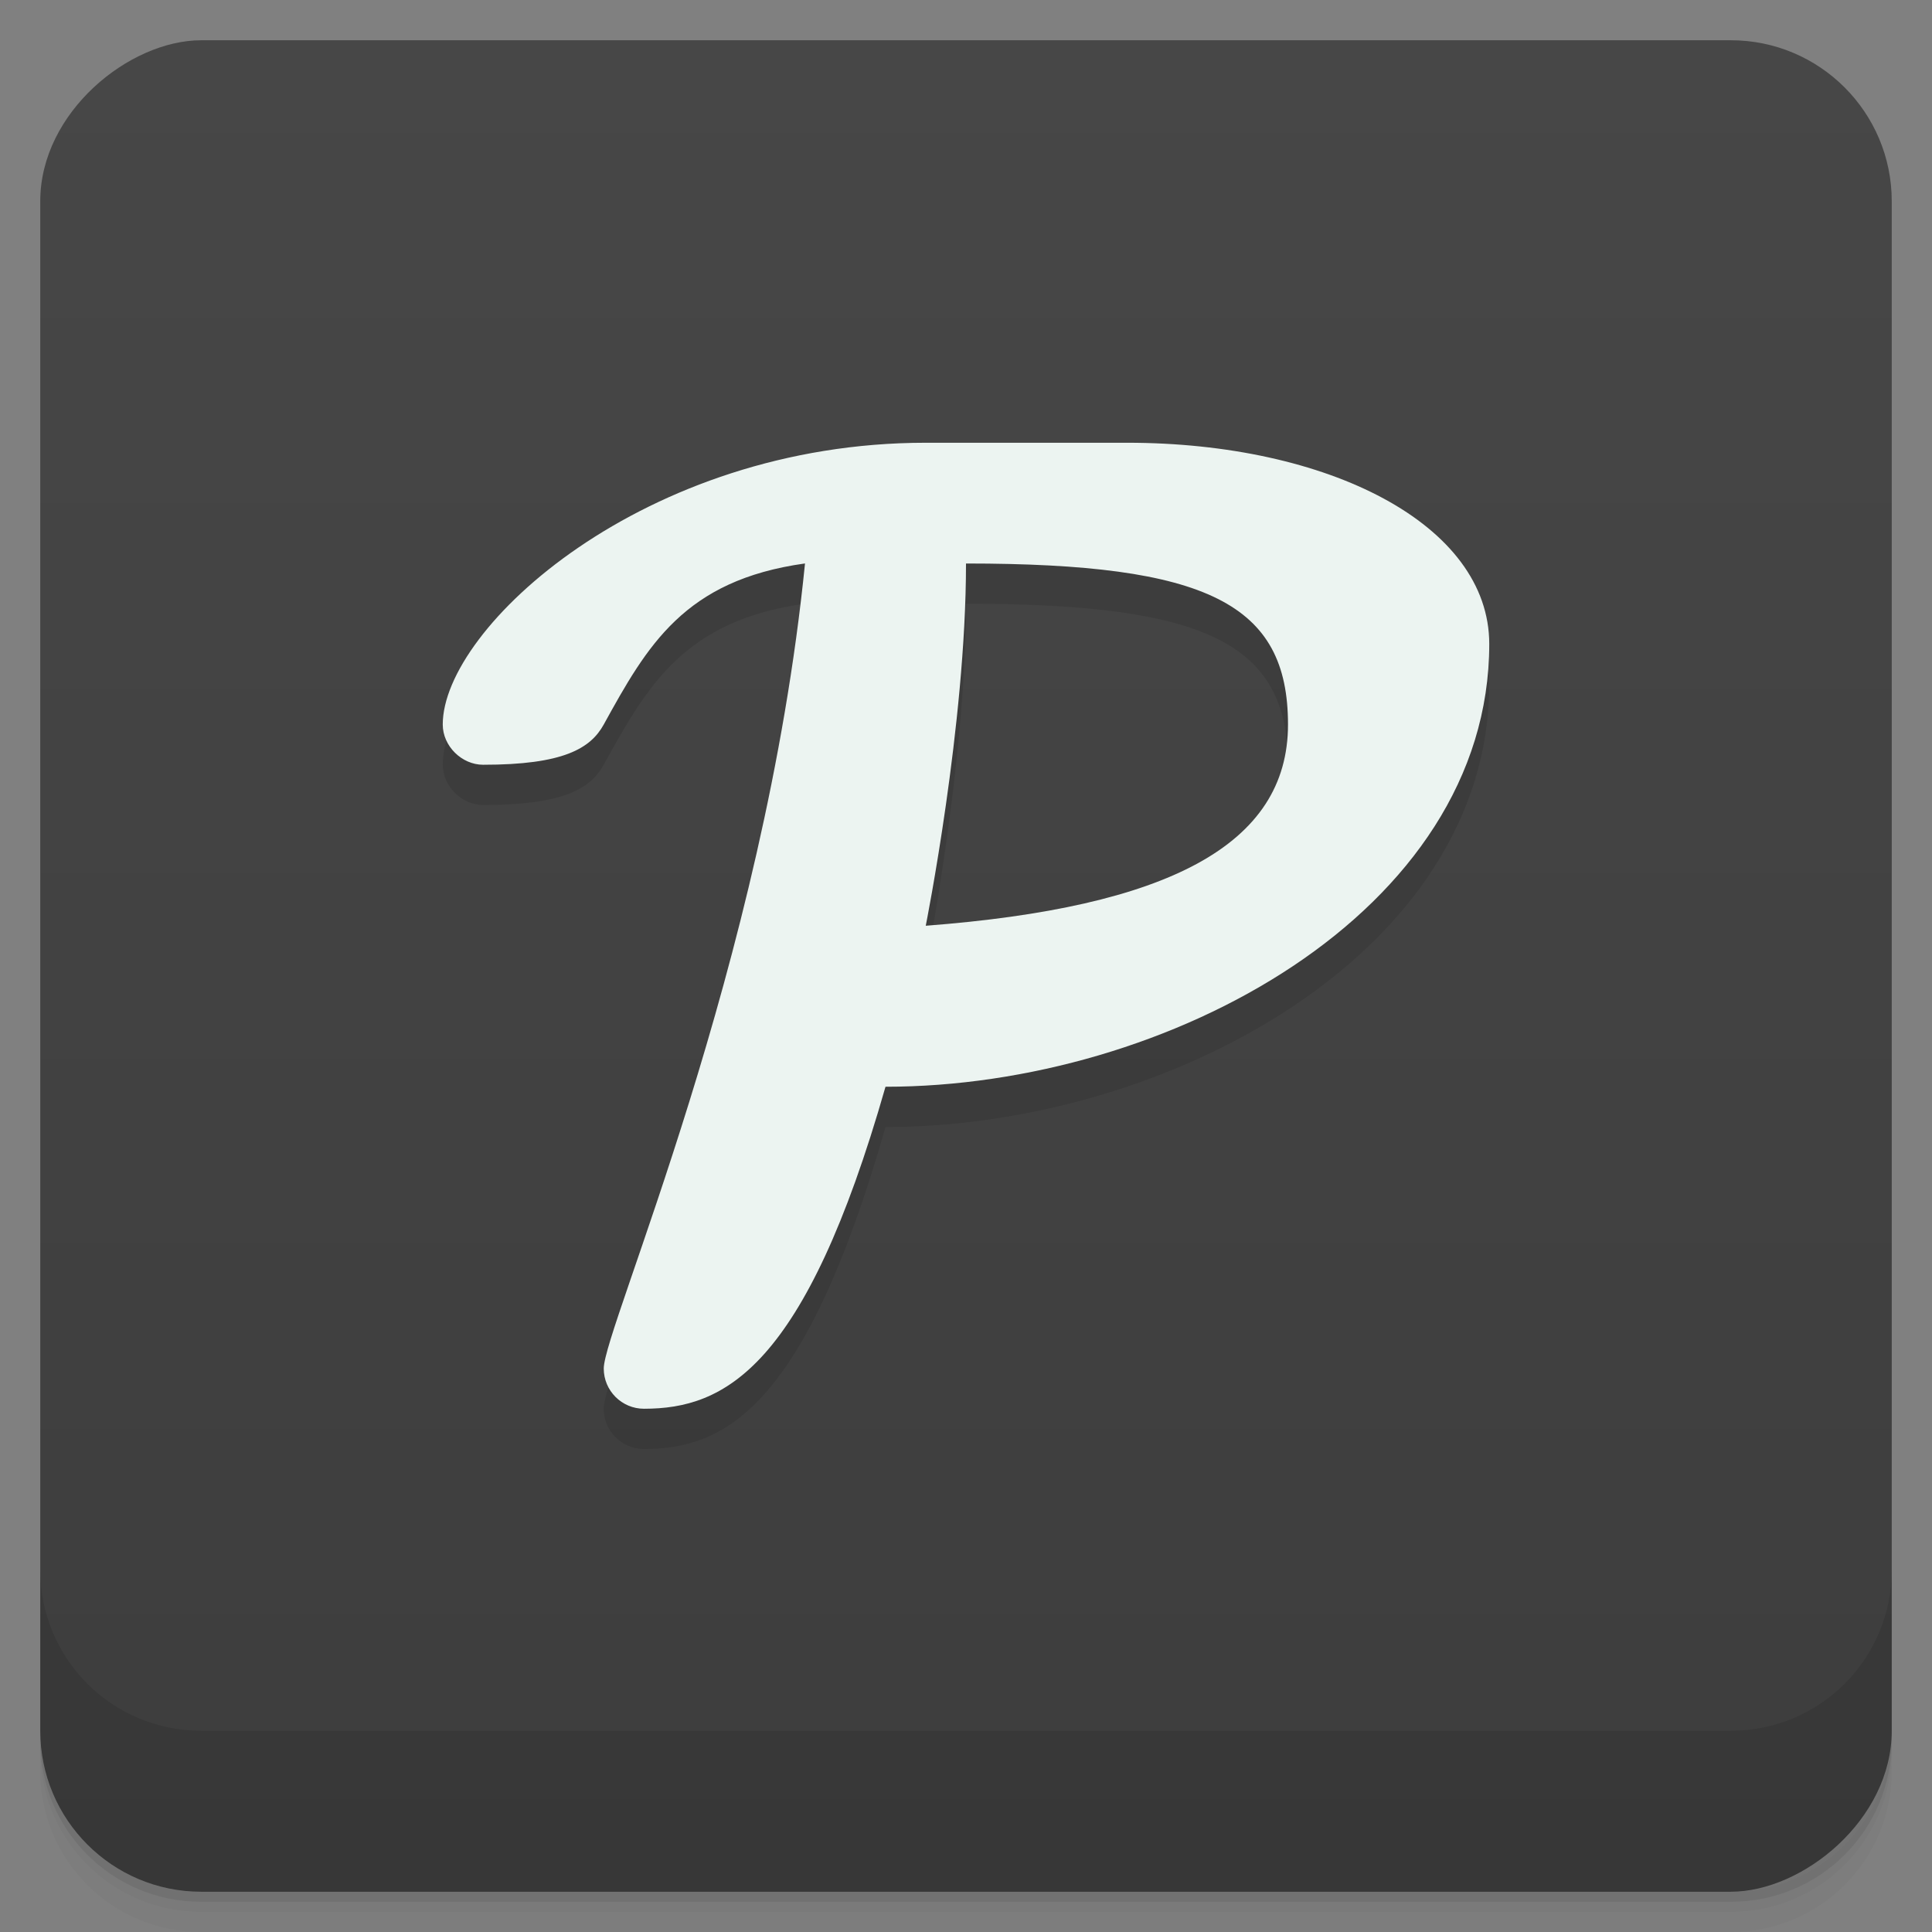 <svg width="48" height="48" version="1.1" viewBox="0 0 48 48" xmlns="http://www.w3.org/2000/svg">
 <rect x="0" y="0" width="48" height="48" fill="#808080" stroke="none"/>
 <defs>
  <linearGradient id="linearGradient4217" x1="1" x2="47" gradientTransform="translate(-48 .002)" gradientUnits="userSpaceOnUse">
   <stop style="stop-color:#3d3d3d" offset="0"/>
   <stop style="stop-color:#474747" offset="1"/>
  </linearGradient>
 </defs>
 <path d="m1 43v0.25c0 2.216 1.784 4 4 4h38c2.216 0 4-1.784 4-4v-0.25c0 2.216-1.784 4-4 4h-38c-2.216 0-4-1.784-4-4zm0 0.5v0.5c0 2.216 1.784 4 4 4h38c2.216 0 4-1.784 4-4v-0.5c0 2.216-1.784 4-4 4h-38c-2.216 0-4-1.784-4-4z" style="opacity:.02"/>
 <path d="m1 43.25v0.25c0 2.216 1.784 4 4 4h38c2.216 0 4-1.784 4-4v-0.25c0 2.216-1.784 4-4 4h-38c-2.216 0-4-1.784-4-4z" style="opacity:.05"/>
 <path d="m1 43v0.25c0 2.216 1.784 4 4 4h38c2.216 0 4-1.784 4-4v-0.25c0 2.216-1.784 4-4 4h-38c-2.216 0-4-1.784-4-4z" style="opacity:.1"/>
 <rect transform="rotate(-90)" x="-47" y="1" width="46" height="46" rx="4" style="fill:url(#linearGradient4217)"/>
 <g transform="translate(0,-1004.4)">
  <path d="m1 1043.4v4c0 2.216 1.784 4 4 4h38c2.216 0 4-1.784 4-4v-4c0 2.216-1.784 4-4 4h-38c-2.216 0-4-1.784-4-4z" style="opacity:.1"/>
 </g>
 <path d="m23 12c-7 0-12 4.601-12 7 0 0.539 0.475 0.999 1 1 2 2e-3 2.673-0.407 3-1 1.079-1.959 2-3.585 5-4.001-1 9.999-5 19-5 20.001 0 0.552 0.448 1 1 1 2-5e-4 4-1 6-8 7 0 15-4.329 15-11 0-2.972-4-5-9-5zm1 3c6 0 8 1 8 4s-3 4.542-9 5c0 0 1-5 1-9z" style="opacity:.1"/>
 <path d="m23 11c-7 0-12 4.601-12 7 0 0.539 0.475 0.999 1 1 2 2e-3 2.673-0.407 3-1 1.079-1.959 2-3.585 5-4.001-1 9.999-5 19-5 20.001 0 0.552 0.448 1 1 1 2-5e-4 4-1 6-8 7 0 15-4.329 15-11 0-2.972-4-5-9-5zm1 3c6 0 8 1 8 4s-3 4.542-9 5c0 0 1-5 1-9z" style="fill:#ecf4f1"/>
</svg>
